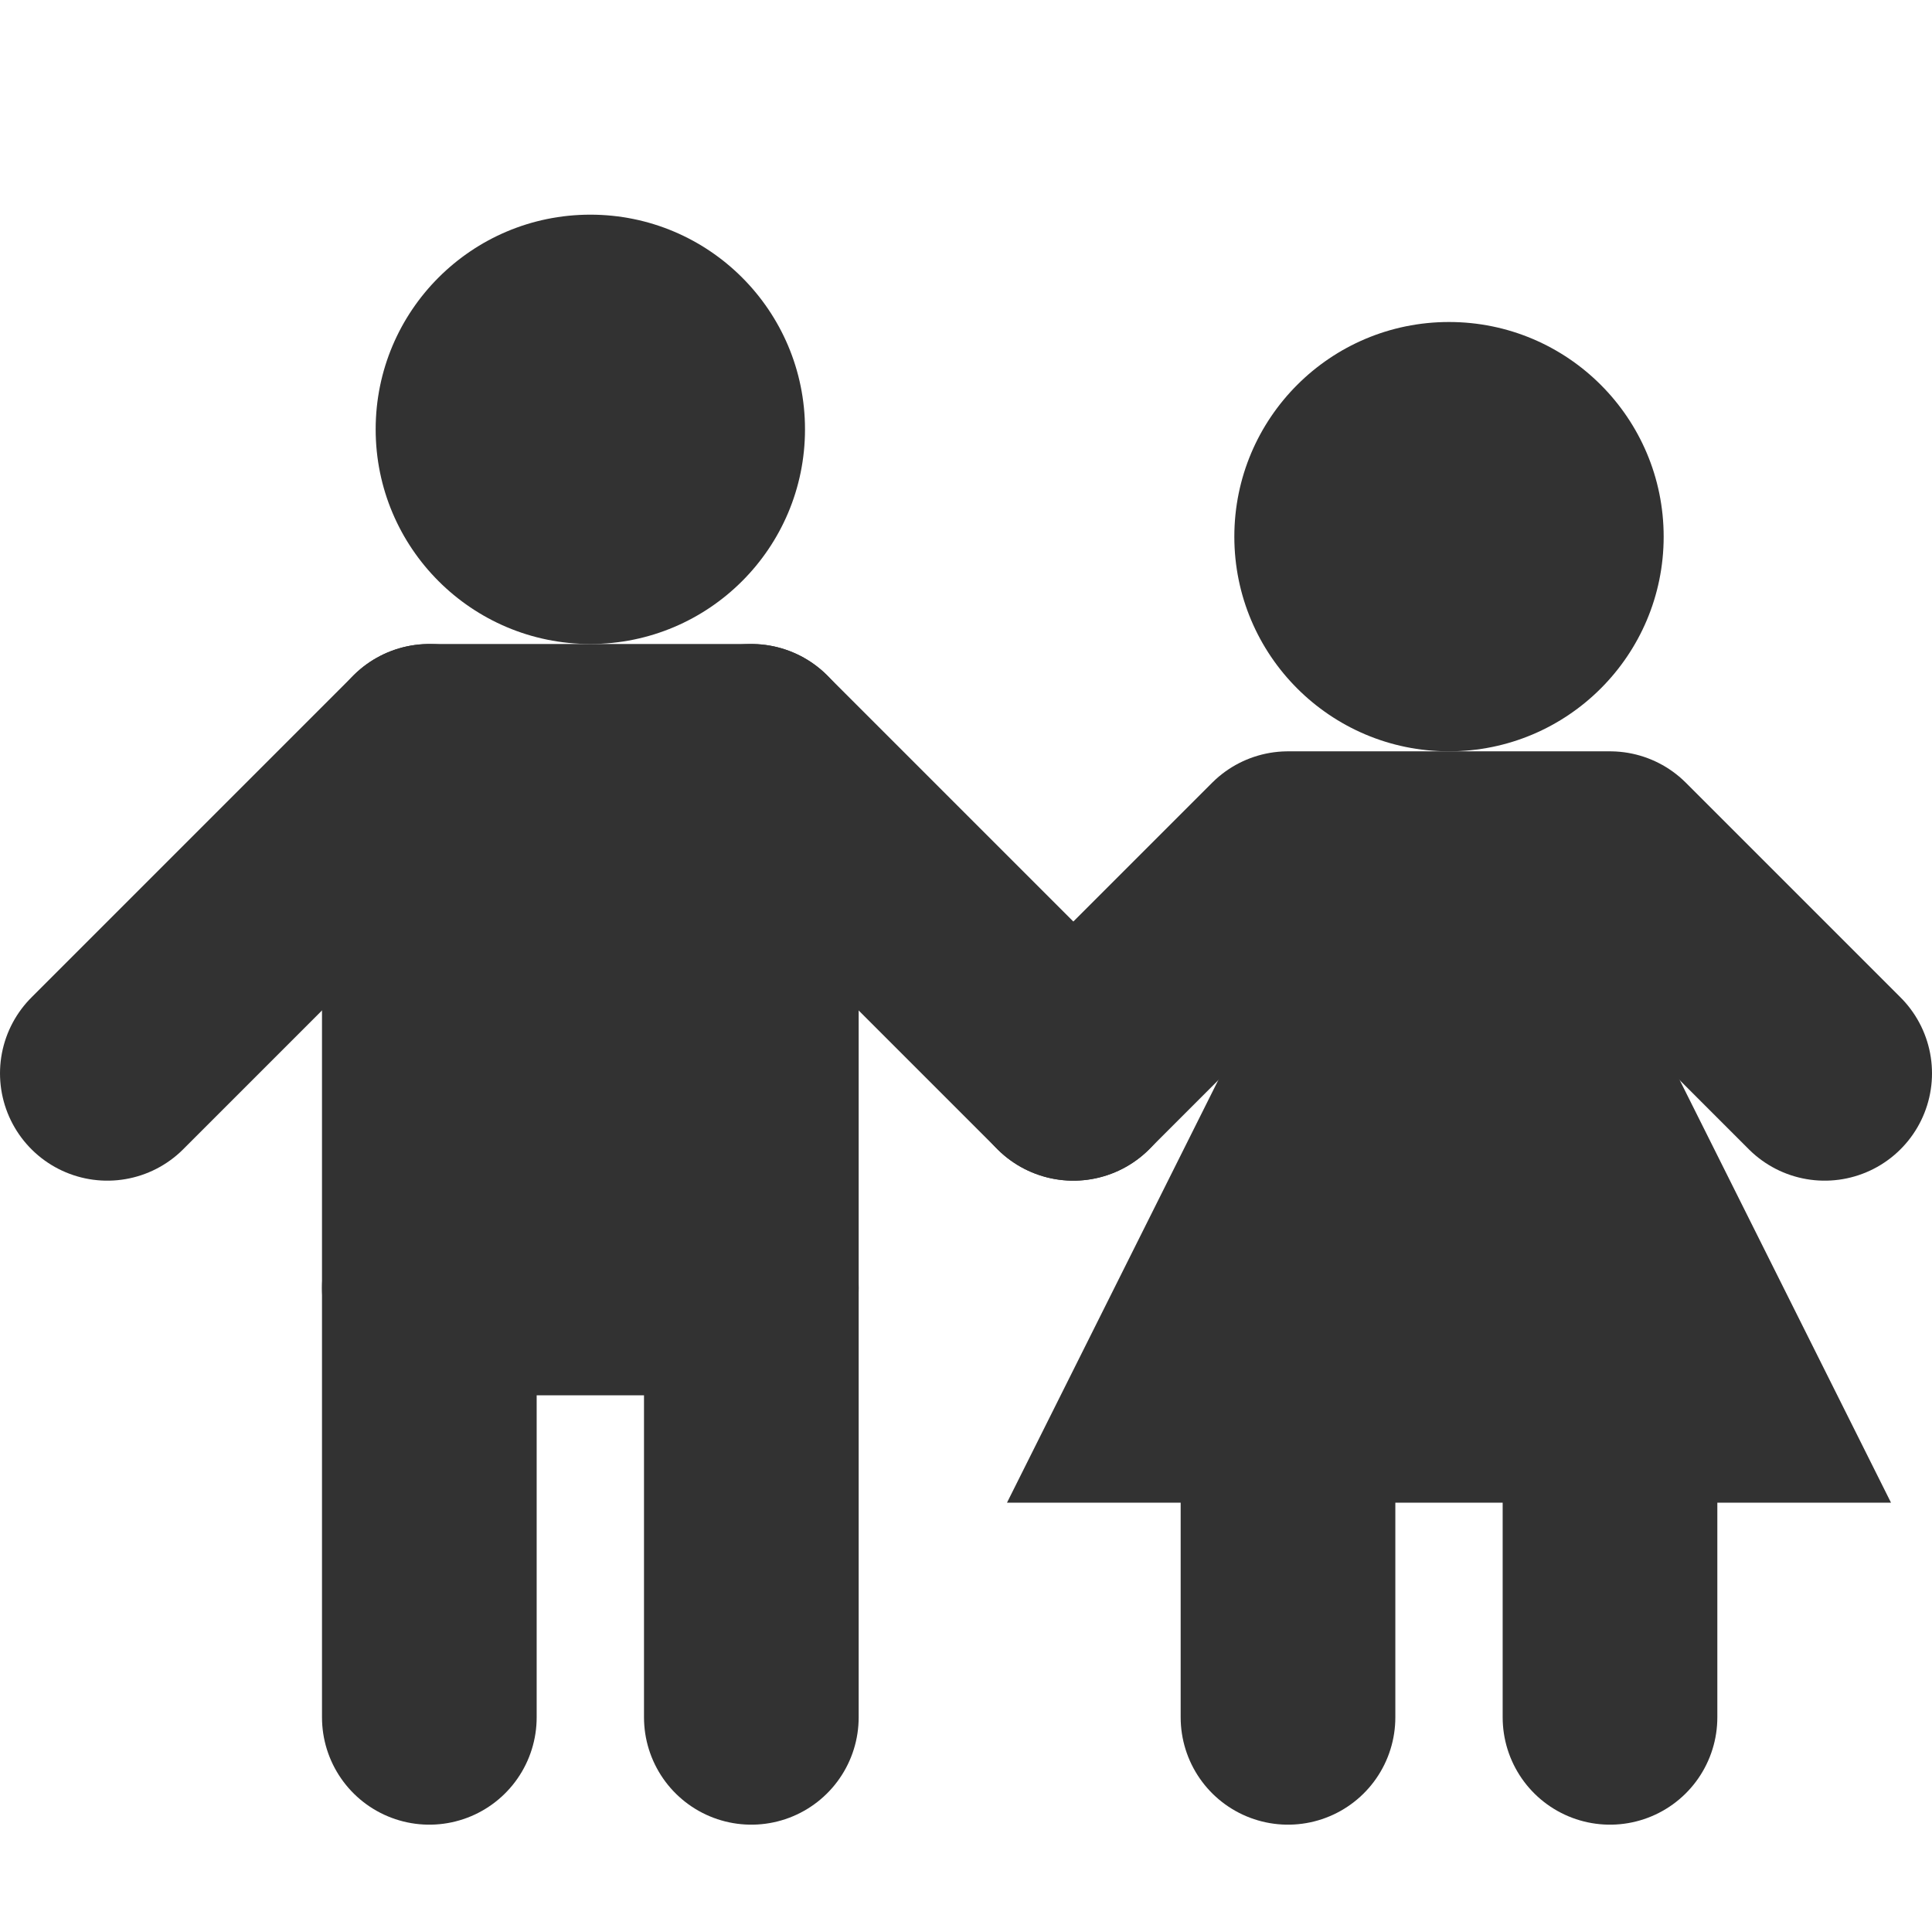 <svg id="Слой_1" data-name="Слой 1" xmlns="http://www.w3.org/2000/svg" viewBox="0 0 18 18"><defs><style>.cls-1,.cls-5{fill:none;}.cls-1,.cls-3,.cls-4,.cls-5{stroke:#323232;stroke-width:2px;}.cls-1,.cls-3,.cls-5{stroke-linecap:round;}.cls-1,.cls-4{stroke-miterlimit:10;}.cls-2,.cls-3,.cls-4{fill:#323232;}.cls-3,.cls-5{stroke-linejoin:round;}</style></defs><title>children</title><line class="cls-1" x1="1" y1="10" x2="4" y2="7"/><line class="cls-1" x1="10" y1="10" x2="7" y2="7"/><line class="cls-1" x1="7" y1="16" x2="7" y2="12"/><line class="cls-1" x1="4" y1="16" x2="4" y2="12"/><circle class="cls-2" cx="5.5" cy="4" r="2"/><rect class="cls-3" x="4" y="7" width="3" height="5"/><line class="cls-1" x1="15" y1="16" x2="15" y2="13"/><line class="cls-1" x1="12" y1="16" x2="12" y2="13"/><circle class="cls-2" cx="13.5" cy="5" r="2"/><polygon class="cls-4" points="16 13 11 13 13 9 14 9 16 13"/><polyline class="cls-5" points="10 10 12 8 15 8 17 10"/></svg>